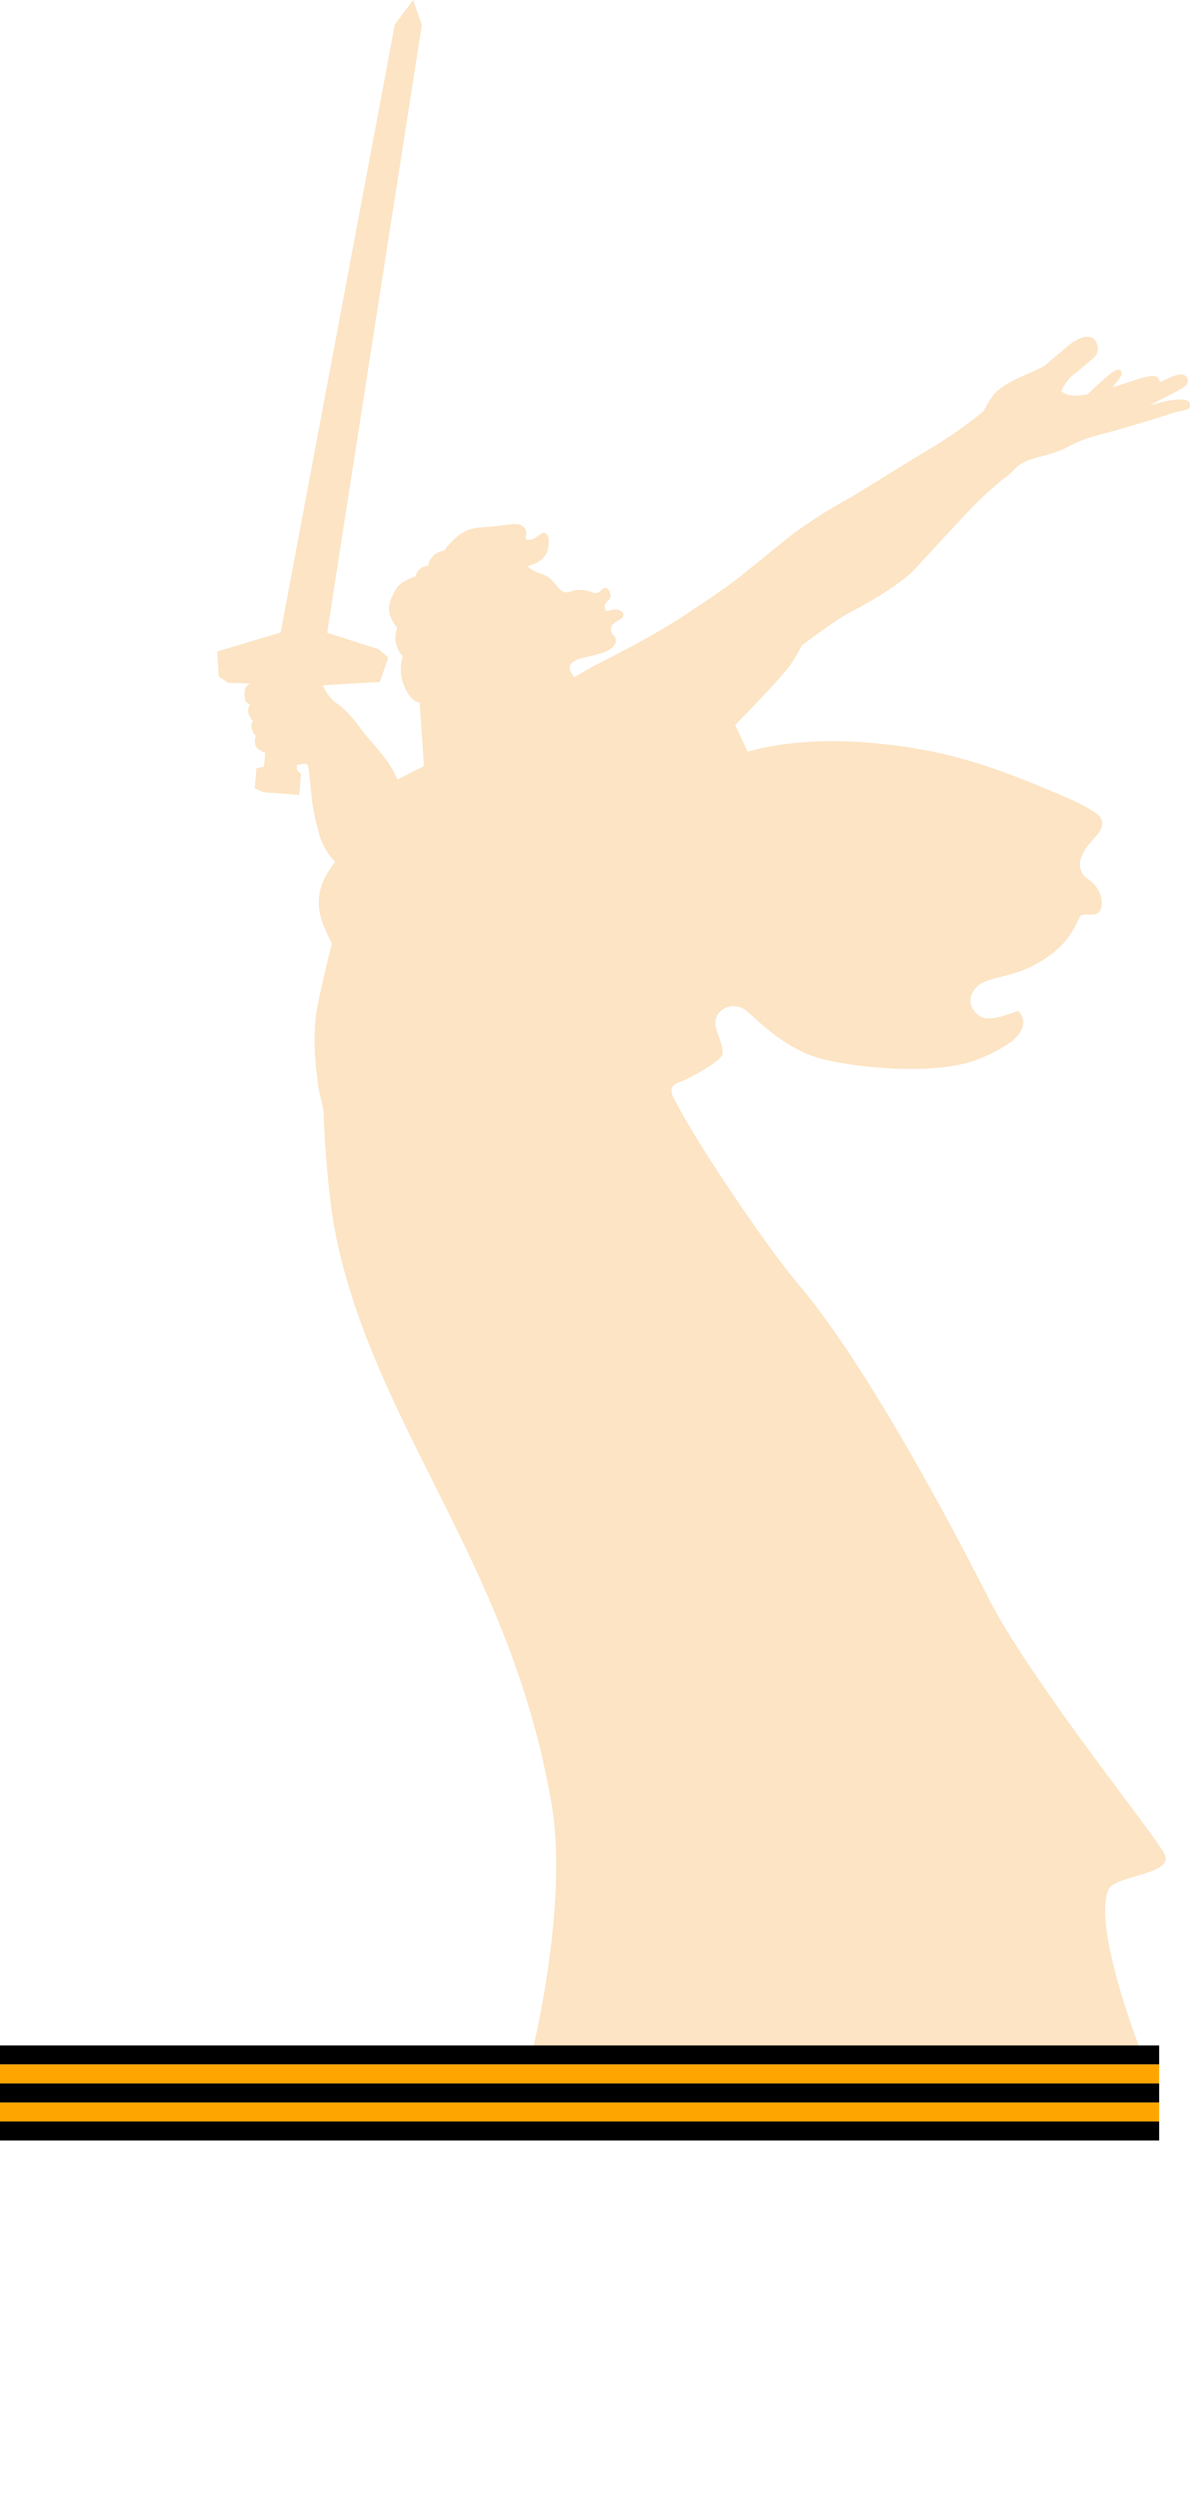<svg xmlns="http://www.w3.org/2000/svg" version="1.1" xmlns:xlink="http://www.w3.org/1999/xlink" xmlns:svgjs="http://svgjs.dev/svgjs" width="40" height="84"><svg width="40" height="84" viewBox="0 0 40 84" fill="none" xmlns="http://www.w3.org/2000/svg">
<path d="M38.644 13.62C38.8 13.537 38.939 13.465 38.994 13.436C39.206 13.33 39.393 13.239 39.489 13.186C39.794 13.016 39.884 12.973 39.922 12.852C39.954 12.751 39.9 12.646 39.784 12.592C39.593 12.503 38.988 12.857 38.986 12.84C38.971 12.725 38.906 12.636 38.758 12.633C38.584 12.631 38.364 12.698 38.044 12.807C37.751 12.907 37.458 12.998 37.393 13.015C37.557 12.82 37.605 12.746 37.605 12.746C37.605 12.746 37.76 12.568 37.678 12.456C37.656 12.426 37.6 12.408 37.535 12.43C37.396 12.479 37.143 12.699 36.713 13.098C36.66 13.148 36.636 13.188 36.553 13.245C36.391 13.288 36.09 13.315 35.934 13.271C35.808 13.235 35.725 13.189 35.669 13.144C35.676 13.134 35.848 12.756 36.107 12.568C36.272 12.447 36.732 12.051 36.773 12.011C36.932 11.846 36.907 11.716 36.894 11.627C36.878 11.522 36.82 11.425 36.738 11.368C36.461 11.176 35.982 11.555 35.928 11.598C35.818 11.688 35.317 12.113 35.159 12.25C35.046 12.349 34.719 12.487 34.503 12.579L34.376 12.633C34.106 12.75 33.766 12.924 33.515 13.14C33.343 13.287 33.136 13.666 33.072 13.808C32.931 13.926 32.268 14.467 31.469 14.949C30.865 15.315 30.22 15.713 29.662 16.057C29.246 16.314 28.878 16.541 28.618 16.698C28.569 16.725 27.394 17.348 26.423 18.121C26.126 18.357 25.839 18.592 25.564 18.817C25.335 19.004 25.122 19.177 24.917 19.341C24.343 19.813 23.047 20.641 22.904 20.743C22.712 20.863 22.513 20.987 22.284 21.125C21.672 21.497 20.378 22.172 20.018 22.346C19.877 22.415 19.625 22.558 19.345 22.733C19.335 22.738 19.325 22.744 19.316 22.749L19.309 22.753C19.235 22.675 19.164 22.567 19.153 22.502C19.099 22.158 19.577 22.116 20.086 21.988C20.425 21.903 20.701 21.736 20.699 21.527C20.697 21.334 20.583 21.363 20.547 21.223C20.463 20.894 20.89 20.865 20.948 20.713C20.968 20.66 20.959 20.552 20.824 20.507C20.69 20.462 20.623 20.471 20.436 20.525C20.338 20.553 20.266 20.372 20.383 20.246C20.499 20.121 20.553 20.081 20.515 19.945C20.462 19.756 20.347 19.726 20.275 19.771C20.203 19.816 20.144 19.941 20.001 19.923C19.858 19.905 19.793 19.817 19.432 19.816C19.219 19.815 19.049 20.003 18.84 19.825C18.715 19.718 18.547 19.377 18.167 19.268C17.877 19.186 17.737 19.027 17.737 19.027C17.737 19.027 18.093 18.914 18.203 18.802C18.41 18.594 18.394 18.538 18.43 18.393C18.446 18.332 18.503 17.871 18.248 17.905C18.184 17.914 17.961 18.13 17.817 18.139C17.674 18.148 17.652 18.102 17.674 18.022C17.721 17.849 17.671 17.75 17.55 17.663C17.385 17.543 16.933 17.653 16.547 17.692C16.163 17.731 15.868 17.693 15.511 17.922C15.203 18.119 14.927 18.503 14.927 18.503C14.927 18.503 14.654 18.522 14.484 18.769C14.399 18.894 14.398 19.002 14.398 19.002C14.398 19.002 14.142 19.012 14.022 19.233C13.956 19.354 13.959 19.372 13.959 19.372C13.959 19.372 13.469 19.506 13.3 19.808C13.116 20.137 12.988 20.46 13.152 20.782C13.288 21.049 13.355 21.088 13.355 21.088C13.355 21.088 13.243 21.349 13.309 21.616C13.383 21.916 13.517 22.014 13.537 22.041C13.517 22.111 13.398 22.489 13.542 22.927C13.765 23.605 14.108 23.605 14.108 23.605C14.108 23.605 14.16 24.416 14.197 24.908C14.235 25.399 14.243 25.745 14.243 25.745C14.236 25.742 13.361 26.191 13.361 26.191C13.361 26.191 13.245 25.934 13.157 25.793C12.822 25.255 12.355 24.799 12.159 24.529C11.963 24.26 11.7 23.937 11.536 23.81C11.498 23.769 11.432 23.711 11.316 23.633C11.032 23.444 10.844 23.025 10.844 23.025L12.768 22.916L13.054 22.088L12.717 21.811L10.999 21.26C11.293 19.313 14.179 0.842 14.179 0.842L13.886 -7.62939e-06L13.884 0.006L13.877 0.011L13.877 0.015L13.273 0.821L9.434 21.252L7.304 21.89L7.351 22.721L7.642 22.933L7.65 22.941L8.406 22.967C8.338 23.005 8.241 23.072 8.229 23.192C8.216 23.312 8.207 23.54 8.29 23.602C8.374 23.664 8.406 23.66 8.406 23.66C8.406 23.66 8.298 23.82 8.359 23.99C8.421 24.16 8.504 24.222 8.504 24.222C8.504 24.222 8.41 24.327 8.468 24.501C8.526 24.675 8.599 24.719 8.599 24.719C8.599 24.719 8.511 24.973 8.617 25.103C8.722 25.234 8.918 25.292 8.918 25.292L8.871 25.763L8.62 25.814L8.562 26.492L8.865 26.619L10.057 26.709L10.12 25.997C10.12 25.997 10.011 25.923 9.991 25.885C9.972 25.847 9.971 25.774 9.978 25.709C10.033 25.696 10.133 25.675 10.226 25.664C10.293 25.655 10.328 25.669 10.352 25.736C10.406 25.944 10.436 26.431 10.477 26.804C10.528 27.265 10.636 27.698 10.754 28.12C10.761 28.144 10.963 28.695 11.267 28.954C11.184 29.063 11.066 29.228 10.977 29.384C10.531 30.167 10.751 30.84 10.943 31.251C11.005 31.401 11.078 31.55 11.155 31.699C11.014 32.248 10.762 33.347 10.683 33.742C10.515 34.574 10.565 35.464 10.656 36.147C10.678 36.406 10.718 36.669 10.784 36.905C10.824 37.096 10.858 37.23 10.871 37.279C10.879 37.524 10.97 40.02 11.313 41.629C11.94 44.569 13.204 47.092 14.543 49.762C16.145 52.959 17.802 56.263 18.543 60.633C19.099 63.918 17.957 68.654 17.945 68.701L17.895 68.903L18.234 68.905C18.222 68.907 18.212 68.909 18.2 68.91C18.2 68.91 23.958 68.942 29.329 68.97L37.893 69.021H37.894C37.901 69.021 37.908 69.018 37.915 69.017C38.154 69.018 38.317 69.019 38.385 69.019C38.385 69.019 36.712 64.799 37.256 63.499C37.472 62.983 39.528 63.005 39.132 62.279C38.696 61.478 34.757 56.628 33.26 53.766C33.218 53.686 29.576 46.362 26.832 43.149C25.856 42.005 23.467 38.497 22.727 37.044C22.387 36.514 22.675 36.42 22.901 36.338C23.111 36.26 24.177 35.699 24.271 35.453C24.364 35.208 24.076 34.704 24.049 34.448C23.986 33.859 24.711 33.627 25.099 33.969C25.64 34.446 26.411 35.221 27.513 35.546C28.464 35.826 30.828 36.11 32.395 35.741C33.136 35.566 33.879 35.106 34.045 34.958C34.425 34.621 34.503 34.283 34.247 33.986C34.184 33.913 33.283 34.429 32.901 34.12C32.275 33.614 32.869 33.114 32.925 33.078C33.347 32.813 33.938 32.834 34.678 32.47C35.473 32.078 35.831 31.61 35.933 31.458C36.251 30.988 36.243 30.84 36.333 30.767C36.471 30.655 36.908 30.861 37.006 30.537C37.064 30.345 37.044 30.038 36.811 29.753C36.612 29.509 36.428 29.515 36.333 29.239C36.168 28.766 36.676 28.286 36.875 28.057C37.053 27.852 37.084 27.632 37.007 27.503C37.006 27.494 36.964 27.256 35.569 26.677C34.847 26.377 33.438 25.754 31.868 25.371C30.425 25.02 28.848 24.886 27.8 24.903C26.122 24.93 25.133 25.256 25.133 25.256L24.711 24.361C24.711 24.361 26.331 22.72 26.61 22.276C26.89 21.832 26.955 21.685 26.955 21.685C26.955 21.685 28.055 20.847 28.499 20.617C28.942 20.387 30.223 19.698 30.782 19.09C31.34 18.483 32.407 17.316 32.802 16.922C33.196 16.528 33.639 16.15 33.787 16.052C33.935 15.953 34.187 15.659 34.338 15.571C34.704 15.357 35.389 15.294 35.898 15.014C36.407 14.735 36.931 14.614 37.106 14.568C37.541 14.455 38.696 14.119 39.26 13.927C39.77 13.752 39.985 13.821 39.999 13.617C40.029 13.192 38.812 13.585 38.644 13.62Z" fill="#FCE4C4"></path>
<path d="M7.595 72.943C7.278 73.048 7.004 73.205 6.772 73.412C6.541 73.619 6.36 73.883 6.23 74.204C6.1 74.525 6.035 74.897 6.035 75.319V79.304C6.035 80.092 6.266 80.711 6.729 81.162C7.192 81.613 7.826 81.838 8.63 81.838C9.443 81.838 10.078 81.613 10.538 81.162C10.996 80.711 11.226 80.092 11.226 79.304V75.319C11.226 74.897 11.161 74.525 11.031 74.204C10.901 73.883 10.72 73.619 10.489 73.412C10.257 73.205 9.983 73.048 9.666 72.943C9.349 72.837 9.004 72.784 8.63 72.784C8.257 72.784 7.912 72.837 7.595 72.943ZM8.289 80.187C8.208 80.126 8.149 80.053 8.112 79.968C8.076 79.883 8.055 79.793 8.052 79.7C8.048 79.606 8.046 79.531 8.046 79.474V75.148C8.046 75.075 8.048 74.992 8.052 74.898C8.055 74.805 8.076 74.717 8.112 74.636C8.149 74.555 8.208 74.486 8.289 74.429C8.37 74.372 8.484 74.344 8.63 74.344C8.777 74.344 8.888 74.372 8.965 74.429C9.043 74.486 9.1 74.555 9.136 74.636C9.173 74.717 9.195 74.805 9.203 74.898C9.211 74.992 9.215 75.075 9.215 75.148V79.474C9.215 79.531 9.211 79.606 9.203 79.7C9.195 79.793 9.173 79.883 9.136 79.968C9.1 80.053 9.043 80.126 8.965 80.187C8.888 80.248 8.777 80.279 8.63 80.279C8.484 80.279 8.37 80.248 8.289 80.187ZM37.118 72.93V76.355L37.532 79.157H38.519L38.934 76.355V72.93H37.118ZM31.936 72.93L30.316 81.692H32.338L32.545 80.132H33.959L34.142 81.692H36.262L34.617 72.93H31.936ZM33.265 74.295H33.289L33.764 78.572H32.753L33.265 74.295ZM24.437 72.93C24.421 73.515 24.409 74.141 24.401 74.807C24.393 75.473 24.37 76.129 24.333 76.775C24.297 77.421 24.236 78.026 24.151 78.591C24.066 79.155 23.942 79.624 23.781 79.998H23.282V83.301H24.976V81.692H28.15V83.301H29.838V79.998H29.277V72.93H24.437ZM25.981 78.901C26.042 78.463 26.092 77.992 26.134 77.488C26.174 76.984 26.207 76.467 26.231 75.934C26.255 75.402 26.275 74.897 26.292 74.417H27.267V79.998H25.743C25.841 79.706 25.92 79.34 25.981 78.901ZM18.062 72.93V81.692H22.645V79.998H20.073V78.048H22.242V76.355H20.073V74.624H22.547V72.93H18.062ZM12.06 72.93V81.692H14.923C15.37 81.692 15.744 81.619 16.044 81.472C16.345 81.327 16.585 81.131 16.764 80.888C16.942 80.644 17.068 80.358 17.141 80.028C17.215 79.7 17.251 79.353 17.251 78.987C17.251 78.166 17.007 77.528 16.52 77.074C16.032 76.619 15.341 76.391 14.448 76.391H14.07V74.624H16.764V72.93H12.06ZM14.07 77.817H14.534C14.688 77.817 14.812 77.852 14.905 77.921C14.998 77.99 15.069 78.079 15.118 78.189C15.167 78.298 15.199 78.424 15.216 78.567C15.232 78.709 15.24 78.857 15.24 79.011C15.24 79.23 15.232 79.415 15.216 79.566C15.199 79.716 15.167 79.838 15.118 79.931C15.069 80.025 14.996 80.094 14.899 80.139C14.802 80.183 14.667 80.205 14.497 80.205H14.07V77.817ZM0.01 72.93V81.692H2.021V74.624H3.191V81.692H5.201V72.93H0.01ZM37.118 81.692H38.934V79.669H37.118V81.692Z" fill="url(#paint0_linear_200_1182)"></path>
<path d="M13.884 0.006L13.877 0.011L13.877 0.015L13.273 0.821L9.434 21.252L7.304 21.89L7.351 22.721L7.642 22.933L7.65 22.941L8.406 22.967C8.338 23.005 8.241 23.073 8.229 23.192C8.216 23.312 8.207 23.54 8.29 23.602C8.374 23.663 8.406 23.66 8.406 23.66C8.406 23.66 8.297 23.819 8.359 23.99C8.421 24.161 8.504 24.222 8.504 24.222C8.504 24.222 8.41 24.328 8.468 24.501C8.526 24.676 8.599 24.719 8.599 24.719C8.599 24.719 8.511 24.973 8.617 25.103C8.722 25.234 8.918 25.292 8.918 25.292L8.871 25.763L8.62 25.814L8.562 26.492L8.865 26.619L10.057 26.709L10.12 25.997C10.12 25.997 10.011 25.924 9.992 25.885C9.972 25.847 9.971 25.774 9.978 25.708C10.033 25.697 10.133 25.675 10.226 25.664C10.293 25.655 10.327 25.669 10.352 25.736C10.406 25.944 10.436 26.431 10.477 26.804C10.528 27.265 10.636 27.698 10.754 28.12C10.761 28.144 10.963 28.695 11.267 28.954C11.184 29.063 11.066 29.228 10.977 29.384C10.531 30.167 10.751 30.84 10.943 31.251C11.005 31.401 11.077 31.55 11.155 31.699C11.014 32.248 10.762 33.347 10.683 33.742C10.515 34.575 10.565 35.464 10.655 36.147C10.678 36.406 10.718 36.669 10.784 36.905C10.824 37.096 10.858 37.229 10.871 37.279C10.879 37.524 10.97 40.02 11.313 41.629C11.94 44.569 13.205 47.092 14.543 49.762C14.763 50.201 14.984 50.642 15.204 51.088C13.946 51.188 12.961 51.574 12.257 52.251C11.429 53.046 11.015 54.123 11.015 55.482V64.598C11.015 65.958 11.429 67.035 12.257 67.829C13.083 68.624 14.291 69.021 15.881 69.021C16.658 69.021 17.342 68.925 17.937 68.735L17.895 68.903L18.234 68.905C18.222 68.907 18.212 68.909 18.2 68.91C18.2 68.91 23.958 68.941 29.329 68.97L37.893 69.021H37.894C37.901 69.021 37.908 69.018 37.915 69.017C38.154 69.018 38.317 69.019 38.385 69.019C38.385 69.019 36.712 64.799 37.256 63.499C37.472 62.983 39.528 63.006 39.132 62.279C38.696 61.477 34.757 56.628 33.26 53.766C33.218 53.686 29.576 46.362 26.832 43.149C25.856 42.005 23.467 38.497 22.727 37.045C22.387 36.514 22.675 36.42 22.9 36.338C23.111 36.26 24.177 35.699 24.271 35.453C24.364 35.208 24.076 34.704 24.049 34.448C23.986 33.859 24.711 33.627 25.099 33.969C25.64 34.446 26.411 35.221 27.514 35.546C28.464 35.826 30.828 36.111 32.395 35.741C33.136 35.566 33.879 35.106 34.045 34.958C34.425 34.621 34.503 34.283 34.247 33.986C34.221 33.956 34.049 34.027 33.83 34.099C33.523 34.2 33.124 34.3 32.901 34.121C32.275 33.614 32.869 33.114 32.925 33.078C33.347 32.814 33.938 32.834 34.678 32.47C35.473 32.078 35.831 31.61 35.933 31.458C36.251 30.988 36.243 30.84 36.333 30.767C36.385 30.725 36.478 30.727 36.581 30.731C36.751 30.735 36.945 30.74 37.006 30.537C37.064 30.345 37.044 30.038 36.811 29.753C36.612 29.51 36.428 29.515 36.333 29.239C36.168 28.766 36.676 28.286 36.875 28.057C37.053 27.852 37.084 27.632 37.007 27.502H37.007C37.006 27.493 36.964 27.256 35.569 26.677C34.847 26.377 33.438 25.754 31.868 25.371C30.425 25.02 28.848 24.886 27.8 24.902C26.122 24.93 25.133 25.256 25.133 25.256L24.711 24.361C24.711 24.361 26.331 22.72 26.61 22.276C26.89 21.832 26.955 21.685 26.955 21.685C26.955 21.685 28.055 20.848 28.499 20.617C28.942 20.388 30.223 19.698 30.782 19.09C31.34 18.482 32.408 17.317 32.802 16.922C33.196 16.529 33.639 16.15 33.787 16.052C33.935 15.953 34.187 15.659 34.338 15.571C34.704 15.357 35.389 15.294 35.898 15.014C36.407 14.735 36.931 14.614 37.106 14.568C37.541 14.455 38.696 14.119 39.26 13.927C39.77 13.752 39.985 13.821 39.999 13.617C40.029 13.192 38.812 13.586 38.644 13.62C38.8 13.537 38.939 13.465 38.994 13.436C39.205 13.331 39.392 13.239 39.489 13.185C39.794 13.016 39.883 12.973 39.922 12.852C39.954 12.751 39.9 12.646 39.784 12.592C39.68 12.544 39.453 12.627 39.268 12.71C39.113 12.778 38.987 12.848 38.986 12.84C38.971 12.725 38.906 12.636 38.758 12.633C38.584 12.631 38.364 12.698 38.044 12.807C37.751 12.906 37.458 12.998 37.393 13.015C37.557 12.82 37.605 12.746 37.605 12.746C37.605 12.746 37.76 12.568 37.678 12.456C37.656 12.426 37.6 12.408 37.535 12.43C37.396 12.479 37.143 12.699 36.714 13.098C36.66 13.148 36.636 13.188 36.553 13.245C36.391 13.288 36.09 13.315 35.934 13.271C35.808 13.236 35.725 13.189 35.669 13.144C35.676 13.135 35.848 12.756 36.107 12.568C36.272 12.447 36.732 12.05 36.773 12.012C36.932 11.846 36.907 11.716 36.894 11.627C36.878 11.522 36.82 11.425 36.738 11.368C36.461 11.176 35.982 11.554 35.927 11.598C35.817 11.688 35.317 12.113 35.159 12.25C35.046 12.349 34.719 12.487 34.503 12.579L34.376 12.633C34.106 12.749 33.766 12.924 33.515 13.14C33.343 13.287 33.136 13.666 33.072 13.808C32.931 13.925 32.268 14.467 31.469 14.949C30.865 15.314 30.22 15.712 29.662 16.058C29.246 16.314 28.878 16.542 28.618 16.698C28.569 16.725 27.393 17.348 26.423 18.121C26.126 18.357 25.839 18.592 25.564 18.817C25.335 19.004 25.122 19.177 24.917 19.341C24.343 19.813 23.047 20.641 22.904 20.743C22.712 20.863 22.513 20.986 22.284 21.125C21.672 21.497 20.378 22.173 20.018 22.347C19.877 22.415 19.625 22.558 19.345 22.733C19.335 22.738 19.325 22.743 19.316 22.749L19.309 22.753C19.235 22.675 19.164 22.567 19.153 22.501C19.099 22.158 19.576 22.116 20.086 21.988C20.425 21.903 20.701 21.736 20.699 21.527C20.697 21.334 20.583 21.363 20.547 21.223C20.462 20.894 20.891 20.865 20.948 20.713C20.968 20.66 20.959 20.552 20.824 20.507C20.69 20.462 20.623 20.471 20.436 20.524C20.338 20.553 20.266 20.372 20.383 20.247C20.499 20.121 20.553 20.081 20.514 19.945C20.462 19.756 20.347 19.726 20.275 19.771C20.203 19.816 20.144 19.941 20.001 19.923C19.858 19.905 19.793 19.817 19.432 19.816C19.36 19.816 19.292 19.837 19.227 19.859C19.099 19.901 18.978 19.943 18.84 19.825C18.715 19.718 18.547 19.377 18.167 19.269C17.877 19.186 17.737 19.027 17.737 19.027C17.737 19.027 18.093 18.914 18.203 18.803C18.41 18.593 18.394 18.538 18.43 18.393C18.446 18.332 18.503 17.871 18.248 17.905C18.184 17.914 17.961 18.13 17.818 18.139C17.674 18.147 17.652 18.102 17.674 18.022C17.721 17.849 17.671 17.751 17.55 17.663C17.385 17.543 16.933 17.653 16.547 17.692C16.163 17.731 15.868 17.693 15.511 17.922C15.203 18.119 14.927 18.503 14.927 18.503C14.927 18.503 14.654 18.521 14.484 18.77C14.399 18.895 14.398 19.003 14.398 19.003C14.398 19.003 14.142 19.012 14.022 19.233C13.956 19.354 13.959 19.372 13.959 19.372C13.959 19.372 13.469 19.506 13.3 19.808C13.116 20.137 12.988 20.46 13.152 20.782C13.288 21.049 13.355 21.088 13.355 21.088C13.355 21.088 13.243 21.35 13.309 21.616C13.383 21.916 13.516 22.014 13.537 22.041C13.517 22.111 13.398 22.489 13.542 22.927C13.765 23.605 14.108 23.605 14.108 23.605C14.108 23.605 14.16 24.416 14.197 24.908C14.235 25.4 14.243 25.745 14.243 25.745C14.236 25.743 13.361 26.191 13.361 26.191C13.361 26.191 13.245 25.934 13.157 25.793C12.822 25.255 12.355 24.799 12.159 24.529C11.963 24.26 11.7 23.937 11.536 23.811C11.498 23.769 11.432 23.711 11.316 23.633C11.032 23.443 10.844 23.025 10.844 23.025L12.768 22.917L13.054 22.088L12.717 21.811L10.999 21.26C11.293 19.313 14.179 0.843 14.179 0.843L13.886 -7.62939e-06L13.884 0.006ZM7.494 22.003C7.57 21.97 9.585 21.405 9.585 21.405L13.372 0.826L13.758 0.321L13.593 0.733L9.886 21.854L10.804 21.369L12.697 21.984L12.45 22.722L9.714 22.536L7.527 22.642C7.519 22.523 7.498 22.144 7.494 22.003ZM22.186 22.97C22.09 22.351 22.126 21.835 22.156 21.58C22.265 21.517 22.367 21.458 22.454 21.405C23.086 21.021 23.497 20.757 24.127 20.341C24.58 20.044 25.132 19.593 25.772 19.07C26.046 18.847 26.332 18.612 26.627 18.378C27.573 17.623 28.759 16.995 28.78 16.983C29.047 16.822 29.417 16.593 29.834 16.336C30.391 15.992 31.035 15.595 31.639 15.23C32.561 14.673 33.282 14.059 33.312 14.034L33.356 13.976C33.455 13.749 33.629 13.485 33.701 13.409C33.872 13.232 34.277 13.033 34.506 12.934L34.631 12.88C34.894 12.769 35.221 12.63 35.374 12.498C35.53 12.362 36.026 11.941 36.134 11.853C36.275 11.738 36.489 11.611 36.551 11.637C36.556 11.64 36.642 11.682 36.538 11.786C36.533 11.79 36.069 12.19 35.914 12.303C35.84 12.356 35.775 12.419 35.716 12.485C35.655 12.539 35.597 12.594 35.558 12.644C35.291 12.979 35.119 13.052 35.148 13.072C35.384 13.236 35.702 13.408 35.702 13.408C35.934 13.558 36.194 13.528 36.373 13.467C36.165 13.696 35.846 13.857 35.66 13.882C35.357 13.923 35.197 13.989 35.026 14.077C34.56 14.318 34.197 14.541 34.083 14.557C33.487 14.642 33.493 14.875 33.015 15.313C32.818 15.494 29.993 17.678 29.09 18.269C28.187 18.86 26.512 20.223 26.331 20.338C25.948 20.582 25.605 21.269 25.07 21.854C24.252 22.747 23.264 23.584 23.178 23.674C23.123 23.73 23.02 23.769 22.9 23.769C22.632 23.769 22.279 23.578 22.186 22.97ZM37.247 13.245C37.247 13.245 37.751 13.079 38.01 12.995C38.668 12.782 38.719 12.783 38.747 12.851C38.778 12.93 38.611 12.998 38.524 13.031C38.306 13.114 37.203 13.45 37.062 13.496C37.141 13.406 37.166 13.34 37.247 13.245ZM13.596 19.733C13.766 19.562 14.134 19.459 14.134 19.459C14.134 19.459 14.151 19.282 14.293 19.215C14.399 19.167 14.55 19.126 14.55 19.126C14.55 19.126 14.562 18.898 14.694 18.8C14.826 18.701 14.9 18.679 15.005 18.655C15.288 18.35 15.611 17.907 16.055 17.866C16.39 17.836 16.729 17.792 16.883 17.764C16.924 17.757 17.236 17.713 17.276 17.8C17.008 17.797 16.674 17.813 16.362 17.923C16.105 18.013 16.095 18.112 16.024 18.184C15.952 18.255 15.799 18.336 15.727 18.363C15.656 18.39 15.575 18.435 15.539 18.497C15.503 18.561 15.521 18.596 15.432 18.641C15.342 18.686 15.224 18.895 15.224 18.895C15.224 18.895 15.689 18.764 15.94 18.77C16.282 18.778 16.487 18.967 16.475 19.246C16.469 19.397 16.286 19.638 15.858 19.584C15.858 19.584 15.804 19.77 15.848 19.895C15.887 20.011 15.967 20.295 16.009 20.449C16.016 20.478 16.024 20.507 16.033 20.536C16.036 20.546 16.037 20.553 16.037 20.553C16.037 20.553 16.039 20.554 16.039 20.555C16.053 20.601 16.068 20.645 16.081 20.685C16.094 20.723 16.062 20.701 16.009 20.679C15.94 20.652 15.833 20.623 15.735 20.724L15.559 20.857C15.473 20.933 15.321 21.052 15.351 21.112C15.381 21.171 15.416 21.2 15.5 21.211C15.577 21.221 15.999 21.22 16.123 21.21C16.153 21.212 16.184 21.214 16.213 21.216C16.212 21.216 16.212 21.217 16.212 21.217C16.209 21.219 16.226 21.292 16.247 21.395C16.095 21.31 15.81 21.307 15.804 21.312C15.723 21.31 15.652 21.337 15.575 21.377C15.447 21.443 15.299 21.649 15.254 21.855C15.169 22.246 15.252 22.374 15.696 22.351C15.697 22.351 15.698 22.353 15.699 22.353C15.905 22.363 16.009 22.354 16.168 22.354C16.181 22.354 16.195 22.352 16.21 22.35C16.11 22.492 15.986 22.563 15.986 22.563C15.986 22.563 15.886 22.567 15.844 22.569C15.736 22.576 15.653 22.574 15.59 22.571C15.491 22.567 15.443 22.564 15.432 22.596C15.347 22.852 15.47 22.82 15.602 22.789C15.695 22.767 15.793 22.745 15.826 22.821C15.862 22.902 15.806 23.082 15.738 23.19C15.706 23.239 15.589 23.229 15.473 23.218C15.374 23.21 15.277 23.201 15.232 23.229C15.019 23.362 15.128 23.419 15.467 23.614C15.707 23.752 16.373 24.014 16.517 24.112C16.66 24.211 17.387 24.588 17.459 24.57C17.687 24.511 18.312 23.901 18.33 23.884C18.736 23.473 19.827 22.802 20.161 22.641C20.433 22.51 21.233 22.095 21.879 21.736C21.747 21.978 21.609 22.393 21.551 23.108C21.503 23.758 21.467 24.321 21.27 24.096C20.78 23.535 20.808 22.885 20.714 23.049C20.467 23.485 20.437 23.717 20.499 24.064C20.611 24.698 21.074 24.892 20.86 24.895C20.069 24.904 19.821 24.73 19.37 24.259C19.084 23.959 18.559 24.099 18.559 24.099C18.559 24.099 19.003 24.493 19.591 24.996C20.343 25.637 21.634 25.808 22.491 25.951C23.932 26.192 24.36 26.709 24.36 26.709C24.36 26.709 20.673 26.463 20.364 26.211L20.632 26.564C19.125 26.522 17.752 24.731 17.752 24.731C17.752 24.731 17.919 25.379 18.195 25.732C18.586 26.23 19.085 26.564 19.689 26.913C20.928 27.631 23.457 27.797 24.824 27.706C25.358 27.671 25.938 27.634 26.323 27.626C27.801 27.595 28.155 27.944 28.155 27.944C28.155 27.944 24.989 27.855 23.468 28.913C23.292 29.036 24.165 28.862 24.829 28.755C26.374 28.506 28.223 28.858 29.681 29.423C30.664 29.805 31.419 29.737 32.385 29.669C32.958 29.629 33.606 29.589 34.419 29.643C36.359 29.771 36.287 30.639 36.287 30.639C36.287 30.639 35.461 30.024 34.251 30.747C33.514 31.187 32.73 31.861 32.73 31.861C32.73 31.861 32.404 31.584 30.225 31.182C28.841 30.927 22.937 30.433 18.976 26.897C18.892 26.822 18.818 26.752 18.75 26.691C17.752 27.068 16.668 28.05 15.713 28.871C14.858 29.608 14.132 30.575 13.27 31.35C13.27 31.35 11.941 32.501 11.551 33.221C11.461 33.387 11.111 34.086 10.902 34.923C10.903 34.553 10.93 34.172 11.004 33.806C11.085 33.404 11.165 33.051 11.235 32.748C11.322 32.369 11.427 31.958 11.52 31.616C11.751 31.16 12.328 29.996 12.229 29.983C12.025 29.956 11.697 29.936 11.395 30.018C11.26 30.054 11.149 30.097 11.058 30.14C11.082 29.954 11.142 29.756 11.262 29.546C11.396 29.31 11.737 28.845 11.737 28.845C11.737 28.845 11.231 28.544 11.059 27.973C10.905 27.46 10.832 26.798 10.779 26.313C10.735 25.907 10.711 25.707 10.663 25.609C10.58 25.444 10.469 25.297 10.218 25.333C10.194 25.337 10.167 25.341 10.14 25.346C10.166 25.311 10.189 25.277 10.19 25.251C10.196 25.052 9.966 24.923 9.945 24.824C9.92 24.706 9.929 24.471 9.96 24.343C10.066 23.913 9.583 24.027 9.376 23.662C9.177 23.313 9.221 22.972 8.867 23.166C8.734 23.239 8.491 23.37 8.392 23.441C8.296 23.178 8.399 23.085 8.604 22.926L8.605 22.926L8.605 22.925L8.606 22.925C8.648 22.897 8.7 22.864 8.73 22.847C9.012 22.69 9.429 22.637 9.602 22.673C9.874 22.728 10.044 23.074 10.036 23.256C10.029 23.439 10.043 23.67 10.13 23.866C10.217 24.063 10.224 24.267 10.246 24.376C10.268 24.486 10.363 24.529 10.363 24.529C10.618 24.169 10.795 23.994 11.106 23.928C11.278 23.939 11.419 23.902 11.776 24.418C11.846 24.518 12.192 24.998 12.44 25.406C12.687 25.814 13.024 26.655 13.024 26.655L14.532 25.942C14.532 25.942 14.36 24.541 14.354 24.213C14.339 23.355 14.238 22.96 14.238 22.96C14.238 22.96 14.047 23.009 13.951 22.95C13.909 22.924 13.811 22.888 13.767 22.679C13.658 22.162 13.906 21.915 13.906 21.915C13.758 21.786 13.679 21.508 13.731 21.153C13.769 20.899 13.591 21.075 13.484 21.297C13.447 21.246 13.449 21.156 13.494 21.046C13.685 20.567 13.964 20.148 14.128 19.656C14.128 19.656 14.027 19.679 13.934 19.718C13.841 19.757 13.721 19.881 13.608 20.049C13.531 20.163 13.344 20.297 13.241 20.448C13.238 20.434 13.238 20.092 13.596 19.733ZM8.472 23.927C8.397 23.631 8.753 23.545 8.846 23.536C8.907 23.53 8.999 23.539 9.053 23.614C9.076 23.645 9.094 23.71 9.058 23.773C9.019 23.843 8.942 23.823 8.864 23.852C8.712 23.908 8.61 24.003 8.557 24.058C8.518 24.021 8.479 23.952 8.472 23.927ZM8.579 24.481C8.488 24.171 8.856 24.05 8.931 24.044C8.991 24.04 9.087 24.015 9.133 24.108C9.154 24.149 9.197 24.308 9.008 24.397C8.828 24.482 8.77 24.498 8.707 24.575C8.692 24.592 8.667 24.633 8.668 24.642C8.633 24.617 8.608 24.583 8.579 24.481ZM8.671 24.925C8.653 24.725 8.744 24.671 8.744 24.671C8.744 24.671 8.863 24.544 9.127 24.555C9.305 24.564 9.327 24.643 9.327 24.716C9.327 24.819 9.227 24.92 9.096 24.942C8.97 24.964 8.756 25.03 8.751 25.093C8.721 25.059 8.678 24.997 8.671 24.925ZM8.754 26.402L8.787 25.93L9.007 25.887L9.057 25.296C9.127 25.27 9.234 25.229 9.286 25.215C9.603 25.129 9.773 25.288 9.773 25.288L9.737 25.842L9.802 25.885C9.802 25.885 9.781 26.447 9.759 26.49C9.757 26.494 9.745 26.495 9.723 26.495C9.543 26.495 8.754 26.402 8.754 26.402ZM30.509 25.451C30.39 25.365 30.213 25.292 30.004 25.229C30.956 25.342 31.825 25.503 32.535 25.684C33.226 25.86 34.683 26.417 36.126 27.111C36.218 27.156 36.443 27.277 36.6 27.361C36.253 27.403 35.841 27.646 35.841 27.646C35.841 27.646 33.552 26.409 31.552 26.192C29.897 26.013 27.768 26.157 27.768 26.157C27.768 26.157 28.758 25.712 30.509 25.451ZM15.445 29.666C16.559 28.507 17.358 28.535 17.358 28.535C17.358 28.535 16.806 29.423 16.669 30.018C16.55 30.535 16.651 30.927 17.19 31.108C17.806 31.317 17.923 31.596 17.923 31.596C17.923 31.596 15.029 31.197 14.226 31.663C14.226 31.663 15.347 31.893 16.246 32.493C16.18 32.483 15.645 32.301 14.731 32.426C13.851 32.546 13.267 32.841 12.928 33.06C12.908 33.073 12.89 33.079 12.877 33.08C12.715 33.08 13.083 32.123 15.445 29.666ZM19.853 33.691C19.917 33.585 20.1 33.232 20.132 32.928C20.167 32.601 20.156 32.332 20.132 32.087C20.109 31.841 20.093 31.503 20.078 31.376C20.025 30.92 20.408 30.107 20.522 30.018C20.587 30.158 20.706 31.515 20.7 31.714C20.63 34.024 21.624 35.615 21.624 35.615C20.563 34.169 19.876 33.751 19.853 33.691ZM14.836 49.615C13.507 46.964 12.252 44.46 11.633 41.56C11.408 40.507 11.294 39.061 11.24 38.14C11.229 37.383 11.218 36.419 11.47 35.617C11.544 35.38 11.75 34.881 11.984 34.471C12.218 34.062 12.508 33.802 12.671 33.639C12.847 33.463 13.62 32.853 14.988 32.73C16.394 32.602 17.202 33.08 17.623 33.229C18.033 33.373 19.721 34.249 21.178 37.036C21.523 37.698 21.688 38.696 21.927 39.796C19.345 36.95 17.06 35.166 16.974 35.299C16.877 35.449 19.619 38.299 19.832 38.565C19.956 38.721 21.679 40.488 22.869 42.715C22.872 42.719 22.874 42.724 22.876 42.728C22.934 42.843 22.994 42.955 23.058 43.067C24.033 44.768 24.782 46.397 25.353 47.929C24.667 46.779 23.827 45.731 22.815 44.923C19.301 42.119 17.873 41.139 16.686 39.499C15.999 38.551 15.723 37.672 15.723 37.672C15.68 38.442 15.92 39.422 16.574 40.628C17.571 42.467 19.403 43.472 21.205 45.702C22.88 47.774 22.961 48.018 23.872 49.607C24.198 50.175 24.407 51.026 24.768 51.026C24.976 51.026 24.859 49.187 25.014 49.222C25.104 49.242 25.162 49.372 25.197 49.444C25.39 49.839 25.479 50.296 25.571 50.724C25.709 51.366 25.816 52.015 25.911 52.665C26.011 53.349 26.097 54.036 26.165 54.725C26.174 54.807 26.182 54.89 26.189 54.973C26.196 55.039 26.183 55.153 26.211 55.213C25.387 53.434 24.503 51.795 24.041 51.026C23.134 49.515 21.33 47.422 21.005 47.034C19.788 45.579 17.797 44.124 16.509 42.898C15.583 42.017 16.821 43.792 17.411 44.424C18.243 45.317 20.157 47.105 21.795 49.627C22.26 50.342 22.233 50.605 21.575 49.856C20.43 48.553 17.381 46.401 18.232 47.341C18.232 47.341 18.768 47.783 19.204 48.301C23.047 52.869 23.26 58.161 23.259 59.925C23.276 62.798 22.827 66.728 20.836 68.006C19.88 68.619 18.584 68.591 18.35 68.58C18.793 68.391 19.18 68.142 19.505 67.829C20.332 67.035 20.746 65.958 20.746 64.598V55.482C20.746 54.123 20.332 53.046 19.505 52.251C18.677 51.456 17.469 51.059 15.881 51.059C15.77 51.059 15.666 51.066 15.56 51.07C15.319 50.58 15.077 50.096 14.836 49.615ZM32.79 61.41C32.562 60.552 32.162 59.239 31.571 57.971C30.638 55.969 30.744 56.092 30.334 55.152C30.265 54.992 29.798 53.855 29.892 54.001C30.524 54.978 31.306 56.319 32.133 57.81C32.427 58.339 33.194 59.65 33.623 60.497C33.792 60.831 34.551 60.844 34.648 60.831C36.088 60.633 36.568 60.582 37.676 61.136C37.677 61.137 37.572 61.122 37.428 61.108C37.243 61.089 36.992 61.07 36.816 61.084C36.061 61.142 35.891 61.09 34.768 61.586C34.608 61.657 34.298 61.795 33.984 61.938C33.849 61.998 33.707 62.03 33.57 62.03C33.222 62.03 32.902 61.831 32.79 61.41ZM15.217 65.814C15.037 65.675 14.947 65.367 14.947 64.891V55.19C14.947 54.714 15.037 54.406 15.217 54.267C15.397 54.127 15.619 54.057 15.881 54.057C16.126 54.057 16.343 54.127 16.532 54.267C16.72 54.406 16.814 54.714 16.814 55.19V64.891C16.814 65.367 16.72 65.675 16.532 65.814C16.343 65.954 16.126 66.024 15.881 66.024C15.619 66.024 15.397 65.954 15.217 65.814ZM26.852 55.784C26.852 55.784 27.372 56.536 27.684 57.109C28.147 57.96 28.369 58.214 29.142 59.929C29.561 60.86 30.107 61.763 30.527 62.303C30.659 62.474 30.772 62.604 30.86 62.709L31.271 63.134L30.309 63.391C30.277 63.401 30.244 63.412 30.21 63.423C29.513 63.652 29.535 64.082 29.551 64.483C29.567 64.87 29.684 65.411 28.684 67.038C29.046 60.796 27.624 57.985 26.852 55.784ZM15.277 19.656C14.509 19.487 14.264 19.999 14.264 19.999C14.575 19.885 14.834 19.743 15.102 19.943C14.923 19.96 14.569 20.018 14.38 20.241C14.128 20.537 14.221 20.911 14.233 21.153C14.235 21.194 14.366 20.984 14.499 20.948C14.473 20.858 14.476 20.824 14.51 20.724C14.557 20.566 14.692 20.449 14.82 20.412C14.806 20.604 14.894 20.573 15.079 20.602C15.064 20.62 15.05 20.639 15.034 20.657C15.011 20.659 14.987 20.659 14.962 20.659C14.915 20.659 14.868 20.658 14.822 20.669C14.759 20.684 14.687 20.698 14.631 20.777C14.804 20.751 14.917 20.788 14.912 20.914C15.321 20.645 15.517 20.429 15.414 19.976C15.536 19.804 15.612 19.677 15.627 19.463C15.499 19.59 15.461 19.672 15.277 19.656ZM14.543 20.351C14.655 20.227 14.865 20.154 14.931 20.142C14.997 20.13 15.009 20.15 15.009 20.15C15.002 20.172 14.996 20.194 14.989 20.216C14.989 20.216 14.752 20.305 14.655 20.402C14.559 20.5 14.5 20.565 14.485 20.616C14.47 20.667 14.458 20.698 14.458 20.698C14.458 20.698 14.431 20.476 14.543 20.351ZM17.125 25.459C16.396 27.049 15.129 26.232 13.982 27.194C13.24 27.816 13.131 28.606 13.131 28.606C13.131 28.606 13.45 28.524 13.73 28.462C13.596 28.583 12.578 30.567 12.548 30.616C12.518 30.666 13.968 29.052 16.666 27.297C17.636 26.666 18.386 26.393 18.386 26.393C17.824 25.831 17.591 24.923 17.591 24.923C17.591 24.923 17.286 25.108 17.125 25.459ZM2.135 51.575C1.488 51.919 1.018 52.329 0.723 52.804C0.428 53.279 0.256 53.767 0.206 54.266C0.157 54.766 0.133 55.172 0.133 55.482V56.686C0.133 56.9 0.161 57.133 0.219 57.386C0.276 57.641 0.379 57.895 0.526 58.148C0.673 58.402 0.866 58.636 1.103 58.849C1.341 59.062 1.64 59.242 2 59.39C1.509 59.586 1.128 59.831 0.858 60.127C0.588 60.421 0.391 60.741 0.268 61.084C0.145 61.428 0.072 61.777 0.047 62.129C0.022 62.481 0.01 62.813 0.01 63.124V64.598C0.01 65.958 0.423 67.035 1.251 67.829C2.078 68.624 3.286 69.021 4.875 69.021C6.464 69.021 7.672 68.624 8.5 67.829C9.326 67.035 9.74 65.958 9.74 64.598V63.124C9.74 62.682 9.724 62.273 9.691 61.896C9.658 61.519 9.572 61.17 9.433 60.851C9.294 60.532 9.089 60.254 8.819 60.016C8.549 59.779 8.168 59.57 7.676 59.39C8.036 59.242 8.344 59.057 8.598 58.836C8.851 58.615 9.052 58.382 9.2 58.136C9.347 57.89 9.454 57.641 9.519 57.386C9.585 57.133 9.618 56.9 9.618 56.686V55.482C9.618 55.172 9.593 54.766 9.544 54.266C9.495 53.767 9.323 53.279 9.028 52.804C8.733 52.329 8.262 51.919 7.615 51.575C6.968 51.231 6.055 51.059 4.875 51.059C3.696 51.059 2.782 51.231 2.135 51.575ZM4.212 57.73C4.031 57.591 3.942 57.285 3.942 56.809V55.187C3.942 54.712 4.031 54.406 4.212 54.266C4.392 54.127 4.613 54.057 4.875 54.057C5.121 54.057 5.338 54.127 5.527 54.266C5.714 54.406 5.809 54.712 5.809 55.187V56.809C5.809 57.285 5.714 57.591 5.527 57.73C5.338 57.87 5.121 57.939 4.875 57.939C4.613 57.939 4.392 57.87 4.212 57.73ZM4.212 65.814C4.031 65.674 3.942 65.366 3.942 64.888V62.073C3.942 61.596 4.031 61.287 4.212 61.148C4.392 61.008 4.613 60.937 4.875 60.937C5.121 60.937 5.338 61.008 5.527 61.148C5.714 61.287 5.809 61.596 5.809 62.073V64.888C5.809 65.366 5.714 65.674 5.527 65.814C5.338 65.954 5.121 66.024 4.875 66.024C4.613 66.024 4.392 65.954 4.212 65.814Z" fill="url(#paint1_linear_200_1182)"></path>
<path d="M0 68.727V68.864V69.366H38.963V68.864V68.727H0Z" fill="black"></path>
<path d="M0 69.366V69.503V70.004H38.963V69.503V69.366H0Z" fill="#FFA500"></path>
<path d="M0 70.643V70.781V71.282H38.963V70.781V70.643H0Z" fill="#FFA500"></path>
<path d="M0 70.004V70.142V70.643H38.963V70.142V70.004H0Z" fill="black"></path>
<path d="M0 71.282V71.419V71.921H38.963V71.419V71.282H0Z" fill="black"></path>
<defs>
<linearGradient id="SvgjsLinearGradient1003" x1="0.01" y1="78.042" x2="38.934" y2="78.042" gradientUnits="userSpaceOnUse">
<stop stop-color="#FF6500"></stop>
<stop offset="0.049" stop-color="#FF6500"></stop>
<stop offset="0.51" stop-color="#FF3327"></stop>
<stop offset="1" stop-color="#DE111F"></stop>
</linearGradient>
<linearGradient id="SvgjsLinearGradient1002" x1="0.01" y1="34.511" x2="40" y2="34.511" gradientUnits="userSpaceOnUse">
<stop stop-color="#FF6500"></stop>
<stop offset="0.51" stop-color="#FF3327"></stop>
<stop offset="1" stop-color="#DE111F"></stop>
</linearGradient>
</defs>
</svg><style>@media (prefers-color-scheme: light) { :root { filter: none; } }
@media (prefers-color-scheme: dark) { :root { filter: none; } }
</style></svg>